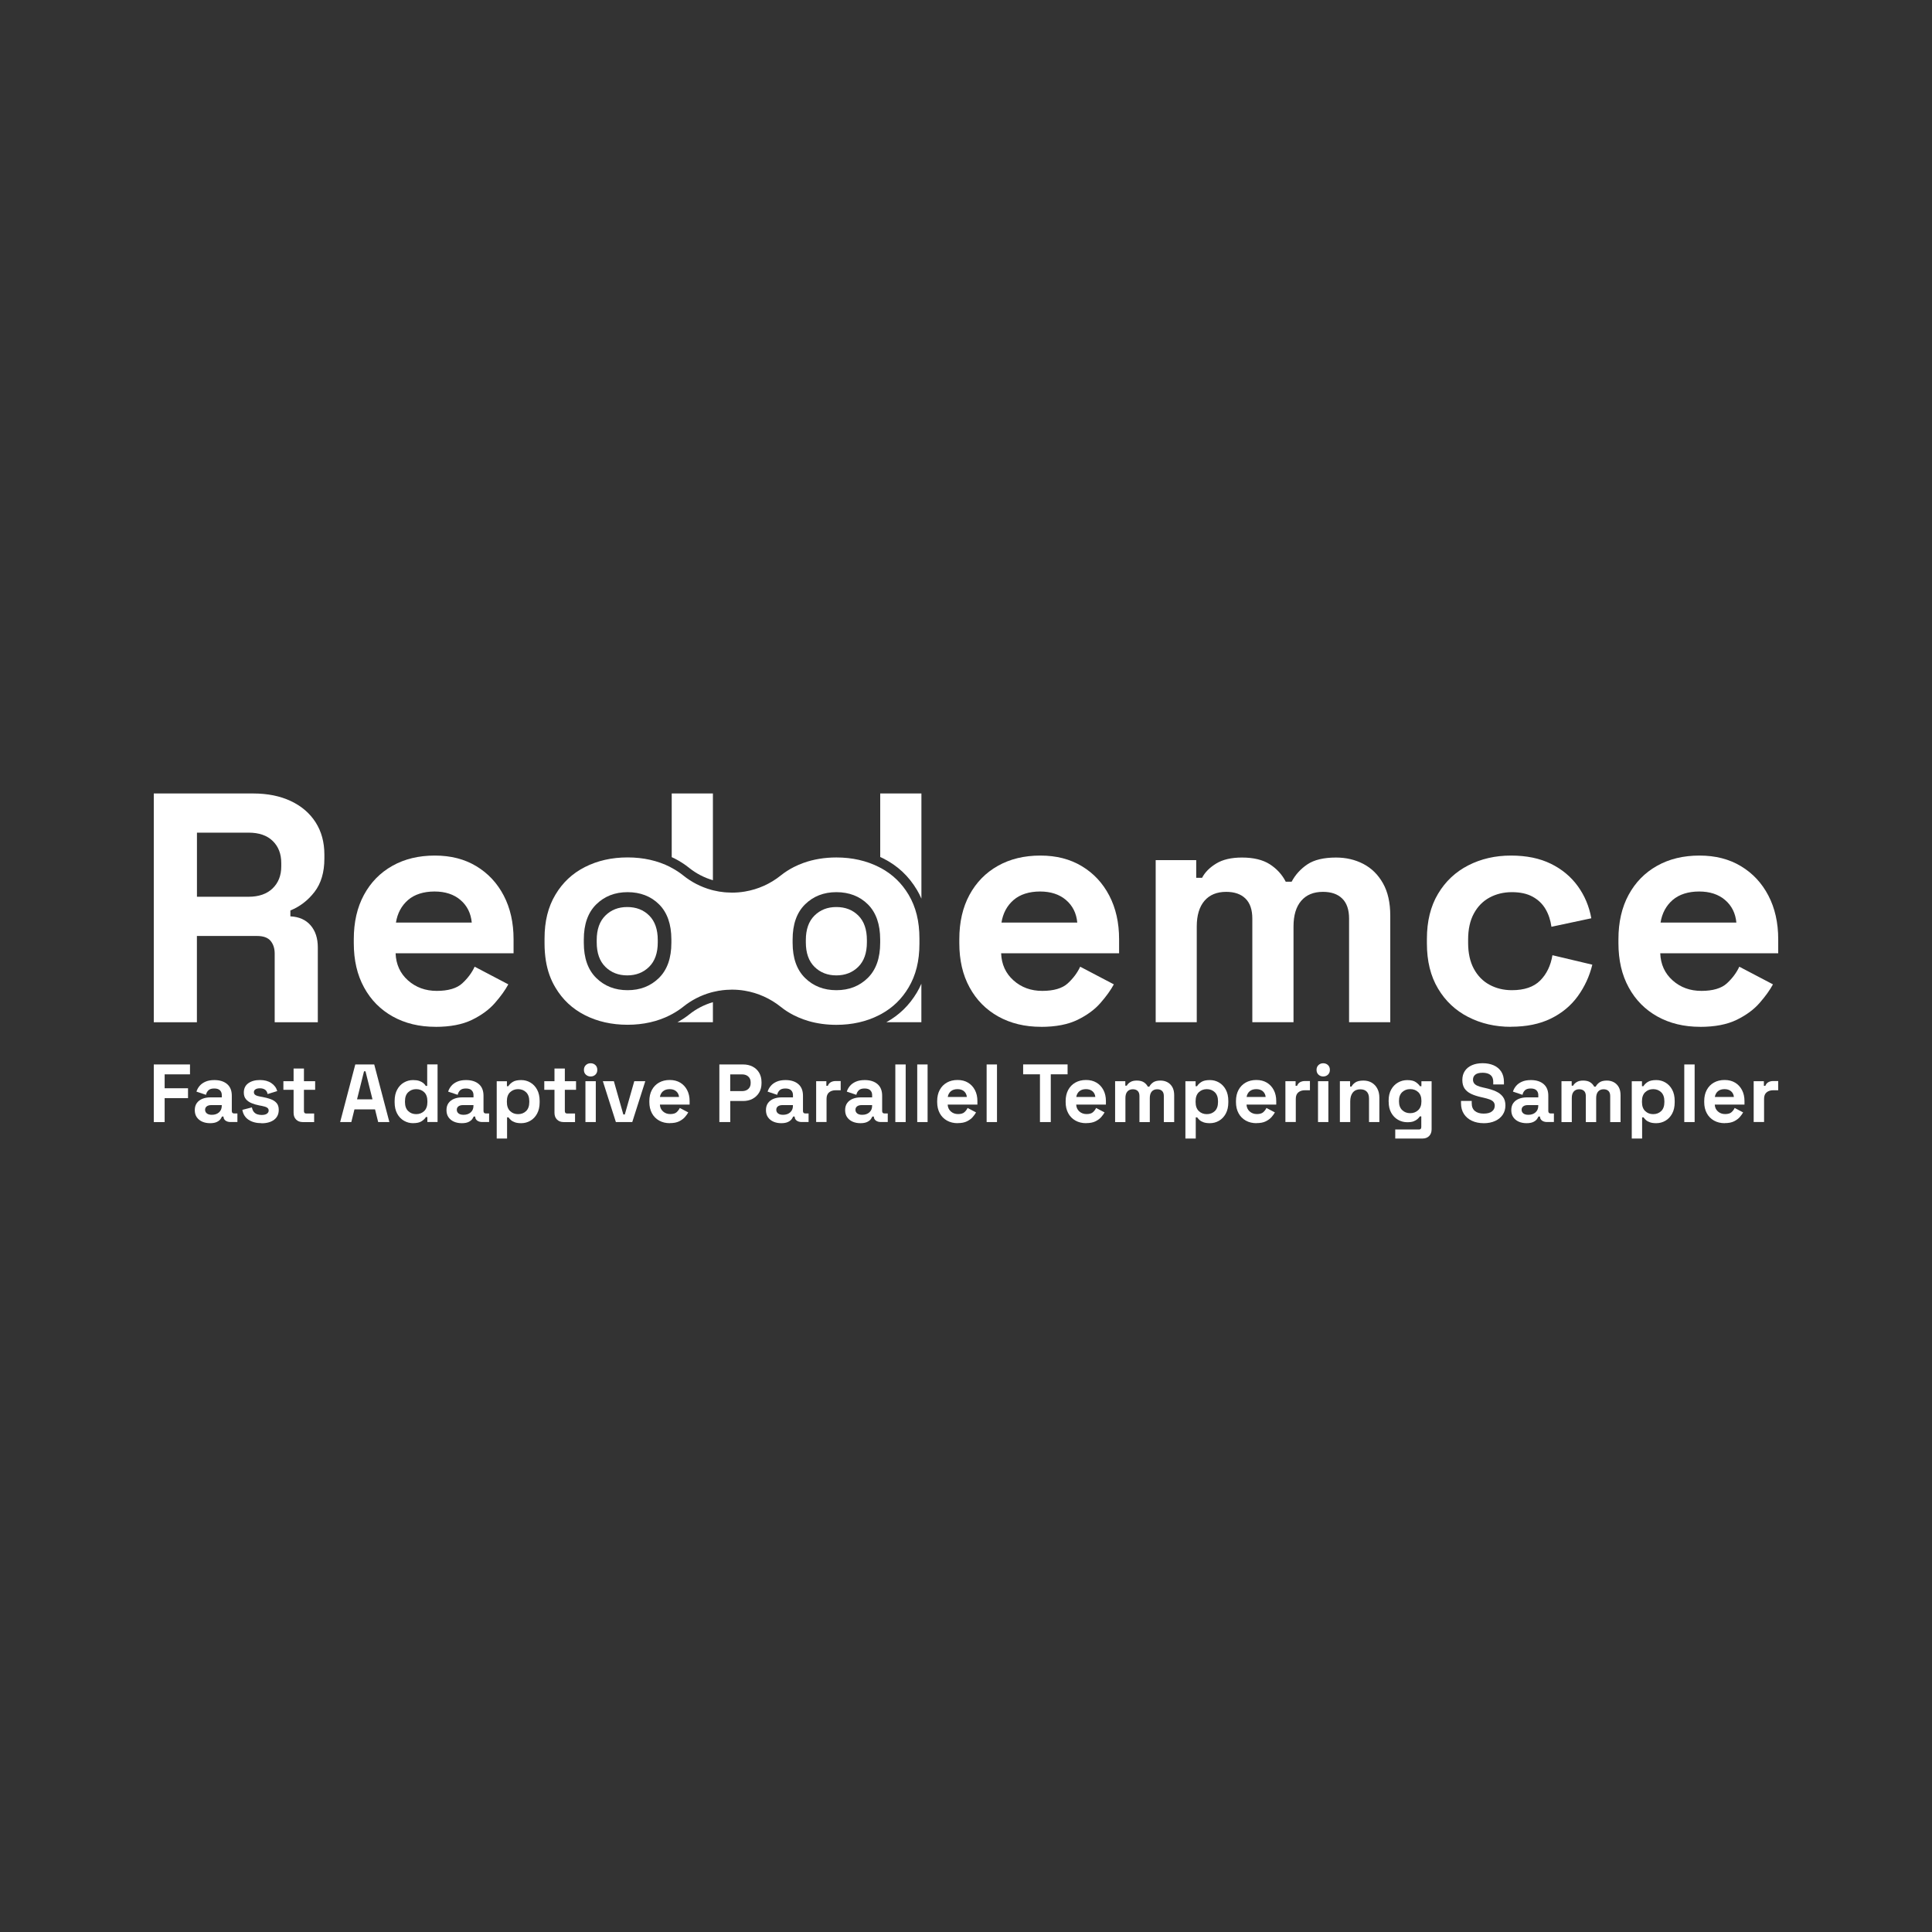 <?xml version="1.0" encoding="UTF-8"?>
<svg id="Blanco_Bajada" data-name="Blanco Bajada" xmlns="http://www.w3.org/2000/svg" viewBox="0 0 500 500">
  <rect x="0" y="0" width="500" height="500" fill="#333333" stroke="none"/>
  <defs>
    <style>
      .cls-1 {
        fill: #fff;
      }
    </style>
  </defs>
  <g>
    <path class="cls-1" d="M39.8,290.39v-14.91h9.37v2.56h-6.56v3.6h6.05v2.56h-6.05v6.2h-2.81Z"/>
    <path class="cls-1" d="M54.37,290.68c-.75,0-1.43-.13-2.02-.39-.6-.26-1.07-.65-1.42-1.15-.35-.5-.52-1.12-.52-1.84s.17-1.33.52-1.82c.35-.49.83-.86,1.45-1.11.62-.25,1.32-.37,2.12-.37h2.9v-.6c0-.5-.16-.91-.47-1.22-.31-.32-.81-.48-1.49-.48s-1.16.15-1.49.46c-.33.31-.54.7-.64,1.18l-2.47-.83c.17-.54.44-1.03.82-1.48s.88-.81,1.51-1.09,1.4-.42,2.31-.42c1.39,0,2.49.35,3.3,1.04s1.21,1.7,1.21,3.02v3.94c0,.43.2.64.6.64h.85v2.22h-1.79c-.53,0-.96-.13-1.3-.38-.34-.26-.51-.6-.51-1.02v-.02h-.4c-.06.17-.18.39-.38.67-.2.28-.51.52-.94.73-.43.21-1.01.32-1.75.32ZM54.84,288.51c.75,0,1.37-.21,1.84-.63s.71-.98.71-1.67v-.21h-2.71c-.5,0-.89.11-1.17.32s-.43.51-.43.89.15.7.45.94c.3.24.73.36,1.3.36Z"/>
    <path class="cls-1" d="M67.71,290.68c-1.38,0-2.51-.3-3.39-.89s-1.41-1.45-1.6-2.56l2.47-.64c.1.5.27.89.5,1.17.23.28.52.49.87.61.35.12.73.18,1.14.18.62,0,1.09-.11,1.38-.33.3-.22.45-.49.45-.82s-.14-.58-.43-.76c-.28-.18-.74-.32-1.36-.44l-.6-.11c-.74-.14-1.41-.34-2.02-.59-.61-.25-1.1-.59-1.47-1.03-.37-.44-.55-1.01-.55-1.7,0-1.05.38-1.86,1.15-2.42.77-.56,1.78-.84,3.03-.84,1.18,0,2.16.26,2.94.79.78.53,1.29,1.21,1.53,2.07l-2.49.77c-.11-.54-.34-.92-.69-1.15-.35-.23-.78-.34-1.29-.34s-.9.09-1.17.27c-.27.18-.4.42-.4.73,0,.34.14.59.43.76s.67.29,1.15.37l.6.11c.8.14,1.52.33,2.16.57.65.23,1.16.57,1.53,1,.38.43.56,1.02.56,1.76,0,1.11-.4,1.96-1.2,2.57-.8.6-1.88.91-3.23.91Z"/>
    <path class="cls-1" d="M78.32,290.39c-.7,0-1.26-.22-1.69-.65-.43-.43-.65-1.01-.65-1.74v-5.96h-2.64v-2.22h2.64v-3.28h2.68v3.28h2.9v2.22h-2.9v5.5c0,.43.2.64.6.64h2.04v2.22h-2.98Z"/>
    <path class="cls-1" d="M88.03,290.39l3.92-14.91h4.9l3.92,14.91h-2.9l-.81-3.28h-5.33l-.81,3.28h-2.9ZM92.4,284.51h4l-1.81-7.26h-.38l-1.81,7.26Z"/>
    <path class="cls-1" d="M106.9,290.68c-.84,0-1.62-.21-2.35-.63-.73-.42-1.32-1.03-1.76-1.84s-.66-1.79-.66-2.94v-.34c0-1.15.22-2.13.66-2.94s1.02-1.42,1.75-1.84,1.51-.63,2.36-.63c.64,0,1.17.07,1.61.22.43.15.78.34,1.05.56.27.23.48.47.62.72h.38v-5.56h2.68v14.91h-2.64v-1.28h-.38c-.24.4-.61.76-1.12,1.09-.5.33-1.24.49-2.2.49ZM107.71,288.34c.82,0,1.51-.27,2.07-.8.55-.53.83-1.31.83-2.33v-.21c0-1.02-.27-1.8-.82-2.33-.55-.53-1.24-.8-2.08-.8s-1.51.27-2.07.8-.83,1.31-.83,2.33v.21c0,1.02.28,1.8.83,2.33.55.53,1.24.8,2.07.8Z"/>
    <path class="cls-1" d="M119.51,290.68c-.75,0-1.43-.13-2.02-.39-.6-.26-1.07-.65-1.42-1.15-.35-.5-.52-1.12-.52-1.84s.17-1.33.52-1.82c.35-.49.83-.86,1.45-1.11.62-.25,1.32-.37,2.12-.37h2.9v-.6c0-.5-.16-.91-.47-1.22-.31-.32-.81-.48-1.49-.48s-1.16.15-1.49.46c-.33.31-.54.7-.64,1.18l-2.47-.83c.17-.54.44-1.03.82-1.48s.88-.81,1.51-1.09,1.4-.42,2.31-.42c1.39,0,2.49.35,3.3,1.04s1.21,1.7,1.21,3.02v3.94c0,.43.2.64.6.64h.85v2.22h-1.79c-.53,0-.96-.13-1.3-.38-.34-.26-.51-.6-.51-1.02v-.02h-.4c-.06.17-.18.39-.38.67-.2.28-.51.52-.94.73-.43.21-1.01.32-1.75.32ZM119.98,288.51c.75,0,1.37-.21,1.84-.63s.71-.98.71-1.67v-.21h-2.71c-.5,0-.89.11-1.17.32s-.43.51-.43.89.15.7.45.94c.3.24.73.36,1.3.36Z"/>
    <path class="cls-1" d="M128.55,294.65v-14.83h2.64v1.28h.38c.24-.41.62-.78,1.13-1.1.51-.32,1.24-.48,2.19-.48.85,0,1.64.21,2.36.63.72.42,1.31,1.03,1.75,1.84.44.81.66,1.79.66,2.94v.34c0,1.15-.22,2.13-.66,2.94-.44.81-1.02,1.42-1.75,1.84-.72.42-1.51.63-2.36.63-.64,0-1.18-.07-1.61-.22s-.78-.34-1.04-.57c-.26-.23-.47-.47-.63-.71h-.38v5.47h-2.68ZM134.08,288.34c.84,0,1.53-.27,2.08-.8.55-.53.82-1.31.82-2.33v-.21c0-1.02-.28-1.8-.83-2.33-.55-.53-1.24-.8-2.07-.8s-1.51.27-2.07.8-.83,1.31-.83,2.33v.21c0,1.02.28,1.8.83,2.33.55.53,1.24.8,2.07.8Z"/>
    <path class="cls-1" d="M145.84,290.39c-.7,0-1.26-.22-1.69-.65-.43-.43-.65-1.01-.65-1.74v-5.96h-2.64v-2.22h2.64v-3.28h2.68v3.28h2.9v2.22h-2.9v5.5c0,.43.2.64.6.64h2.04v2.22h-2.98Z"/>
    <path class="cls-1" d="M152.85,278.59c-.48,0-.89-.16-1.23-.47s-.5-.72-.5-1.24.17-.92.5-1.24c.33-.31.74-.47,1.23-.47s.91.16,1.24.47c.33.31.49.72.49,1.24s-.16.92-.49,1.24-.74.47-1.24.47ZM151.51,290.39v-10.57h2.68v10.57h-2.68Z"/>
    <path class="cls-1" d="M159.39,290.39l-3.37-10.57h2.85l2.45,8.61h.38l2.45-8.61h2.85l-3.37,10.57h-4.26Z"/>
    <path class="cls-1" d="M173.37,290.68c-1.05,0-1.98-.22-2.78-.67-.8-.45-1.43-1.08-1.87-1.9s-.67-1.78-.67-2.89v-.26c0-1.11.22-2.07.66-2.89s1.06-1.45,1.85-1.9c.8-.45,1.72-.67,2.77-.67s1.94.23,2.71.69c.77.46,1.36,1.1,1.79,1.92.43.82.64,1.77.64,2.84v.92h-7.69c.03.72.3,1.31.81,1.77s1.14.68,1.87.68,1.31-.16,1.66-.49c.35-.33.62-.69.81-1.09l2.19,1.15c-.2.37-.49.77-.86,1.2-.38.43-.88.8-1.5,1.11-.63.31-1.42.46-2.39.46ZM170.79,283.89h4.94c-.06-.61-.3-1.1-.73-1.47-.43-.37-1-.55-1.69-.55s-1.3.18-1.73.55c-.43.37-.69.86-.79,1.47Z"/>
    <path class="cls-1" d="M186.17,290.39v-14.91h6.14c.94,0,1.76.19,2.48.56.72.38,1.28.91,1.68,1.59.4.68.61,1.49.61,2.43v.3c0,.92-.21,1.73-.63,2.42s-.99,1.22-1.7,1.6c-.72.38-1.53.56-2.44.56h-3.32v5.45h-2.81ZM188.98,282.38h3.05c.67,0,1.21-.18,1.62-.55.41-.37.62-.87.62-1.51v-.21c0-.64-.21-1.14-.62-1.51-.41-.37-.95-.55-1.62-.55h-3.05v4.35Z"/>
    <path class="cls-1" d="M202.19,290.68c-.75,0-1.43-.13-2.02-.39-.6-.26-1.07-.65-1.42-1.15-.35-.5-.52-1.12-.52-1.84s.17-1.33.52-1.82c.35-.49.83-.86,1.45-1.11.62-.25,1.32-.37,2.12-.37h2.9v-.6c0-.5-.16-.91-.47-1.22-.31-.32-.81-.48-1.49-.48s-1.16.15-1.49.46c-.33.31-.54.7-.64,1.18l-2.47-.83c.17-.54.44-1.03.82-1.48s.88-.81,1.51-1.09,1.4-.42,2.31-.42c1.39,0,2.49.35,3.3,1.04s1.21,1.7,1.21,3.02v3.94c0,.43.2.64.6.64h.85v2.22h-1.79c-.53,0-.96-.13-1.3-.38-.34-.26-.51-.6-.51-1.02v-.02h-.4c-.06.17-.18.39-.38.67-.2.28-.51.52-.94.73-.43.21-1.01.32-1.75.32ZM202.66,288.51c.75,0,1.37-.21,1.84-.63s.71-.98.71-1.67v-.21h-2.71c-.5,0-.89.11-1.17.32s-.43.51-.43.89.15.7.45.94c.3.24.73.36,1.3.36Z"/>
    <path class="cls-1" d="M211.22,290.39v-10.57h2.64v1.19h.38c.16-.43.42-.74.78-.94.36-.2.78-.3,1.27-.3h1.28v2.39h-1.32c-.68,0-1.24.18-1.68.54-.44.36-.66.92-.66,1.67v6.01h-2.68Z"/>
    <path class="cls-1" d="M222.68,290.68c-.75,0-1.43-.13-2.02-.39-.6-.26-1.07-.65-1.42-1.15-.35-.5-.52-1.12-.52-1.84s.17-1.33.52-1.82c.35-.49.83-.86,1.45-1.11.62-.25,1.32-.37,2.12-.37h2.9v-.6c0-.5-.16-.91-.47-1.22-.31-.32-.81-.48-1.49-.48s-1.16.15-1.49.46c-.33.31-.54.7-.64,1.18l-2.47-.83c.17-.54.44-1.03.82-1.48s.88-.81,1.51-1.09,1.4-.42,2.31-.42c1.39,0,2.49.35,3.3,1.04s1.21,1.7,1.21,3.02v3.94c0,.43.2.64.6.64h.85v2.22h-1.79c-.53,0-.96-.13-1.3-.38-.34-.26-.51-.6-.51-1.02v-.02h-.4c-.06.17-.18.39-.38.67-.2.28-.51.52-.94.73-.43.21-1.01.32-1.75.32ZM223.15,288.51c.75,0,1.37-.21,1.84-.63s.71-.98.71-1.67v-.21h-2.71c-.5,0-.89.11-1.17.32s-.43.51-.43.89.15.7.45.94c.3.24.73.36,1.3.36Z"/>
    <path class="cls-1" d="M231.71,290.39v-14.91h2.68v14.91h-2.68Z"/>
    <path class="cls-1" d="M237.38,290.39v-14.91h2.68v14.91h-2.68Z"/>
    <path class="cls-1" d="M247.86,290.68c-1.05,0-1.98-.22-2.78-.67-.8-.45-1.43-1.08-1.87-1.9s-.67-1.78-.67-2.89v-.26c0-1.11.22-2.07.66-2.89s1.06-1.45,1.85-1.9c.8-.45,1.72-.67,2.77-.67s1.94.23,2.7.69c.77.46,1.36,1.1,1.79,1.92.43.82.64,1.77.64,2.84v.92h-7.69c.03.72.3,1.31.81,1.77s1.14.68,1.87.68,1.31-.16,1.66-.49c.36-.33.63-.69.81-1.09l2.19,1.15c-.2.37-.49.77-.86,1.2-.37.43-.88.8-1.5,1.11s-1.42.46-2.39.46ZM245.28,283.89h4.94c-.06-.61-.3-1.1-.73-1.47-.43-.37-1-.55-1.69-.55s-1.3.18-1.73.55c-.43.37-.69.86-.79,1.47Z"/>
    <path class="cls-1" d="M255.34,290.39v-14.91h2.68v14.91h-2.68Z"/>
    <path class="cls-1" d="M269.14,290.39v-12.36h-4.35v-2.56h11.5v2.56h-4.35v12.36h-2.81Z"/>
    <path class="cls-1" d="M281.11,290.68c-1.05,0-1.98-.22-2.78-.67s-1.43-1.08-1.87-1.9c-.45-.82-.67-1.78-.67-2.89v-.26c0-1.11.22-2.07.66-2.89.44-.82,1.06-1.45,1.85-1.9.8-.45,1.72-.67,2.77-.67s1.94.23,2.71.69c.77.46,1.36,1.1,1.79,1.92.43.82.64,1.77.64,2.84v.92h-7.69c.03.72.3,1.31.81,1.77s1.14.68,1.87.68,1.31-.16,1.66-.49c.36-.33.63-.69.81-1.09l2.19,1.15c-.2.37-.49.77-.86,1.2-.38.43-.88.8-1.5,1.11-.63.31-1.42.46-2.39.46ZM278.53,283.89h4.94c-.06-.61-.3-1.1-.73-1.47-.43-.37-1-.55-1.69-.55s-1.3.18-1.72.55c-.43.37-.69.86-.79,1.47Z"/>
    <path class="cls-1" d="M288.59,290.39v-10.57h2.64v1.15h.38c.18-.36.49-.66.92-.93s.99-.39,1.68-.39c.75,0,1.36.15,1.81.44.45.29.8.67,1.04,1.14h.38c.24-.45.58-.83,1.02-1.13s1.07-.45,1.88-.45c.65,0,1.25.14,1.78.42.53.28.96.7,1.28,1.26.32.56.48,1.27.48,2.12v6.95h-2.68v-6.75c0-.58-.15-1.02-.45-1.31s-.72-.44-1.26-.44c-.61,0-1.08.2-1.42.59-.33.39-.5.95-.5,1.67v6.24h-2.68v-6.75c0-.58-.15-1.02-.45-1.31s-.72-.44-1.26-.44c-.61,0-1.08.2-1.42.59s-.5.95-.5,1.67v6.24h-2.68Z"/>
    <path class="cls-1" d="M306.78,294.65v-14.83h2.64v1.28h.38c.24-.41.62-.78,1.13-1.1.51-.32,1.24-.48,2.19-.48.85,0,1.64.21,2.36.63s1.31,1.03,1.75,1.84c.44.81.66,1.79.66,2.94v.34c0,1.15-.22,2.13-.66,2.94-.44.81-1.02,1.42-1.75,1.84-.72.42-1.51.63-2.36.63-.64,0-1.17-.07-1.61-.22-.43-.15-.78-.34-1.04-.57s-.47-.47-.63-.71h-.38v5.47h-2.68ZM312.32,288.34c.84,0,1.53-.27,2.08-.8.55-.53.82-1.31.82-2.33v-.21c0-1.02-.28-1.8-.83-2.33-.55-.53-1.24-.8-2.07-.8s-1.51.27-2.07.8c-.55.53-.83,1.31-.83,2.33v.21c0,1.02.28,1.8.83,2.33.55.53,1.24.8,2.07.8Z"/>
    <path class="cls-1" d="M325.19,290.68c-1.05,0-1.98-.22-2.78-.67s-1.43-1.08-1.87-1.9c-.45-.82-.67-1.78-.67-2.89v-.26c0-1.11.22-2.07.66-2.89.44-.82,1.06-1.45,1.85-1.9.8-.45,1.72-.67,2.77-.67s1.94.23,2.71.69c.77.46,1.36,1.1,1.79,1.92.43.82.64,1.77.64,2.84v.92h-7.69c.03.72.3,1.31.81,1.77s1.14.68,1.87.68,1.31-.16,1.66-.49c.36-.33.63-.69.81-1.09l2.19,1.15c-.2.37-.49.77-.86,1.2-.38.43-.88.8-1.5,1.11-.63.31-1.42.46-2.39.46ZM322.61,283.89h4.94c-.06-.61-.3-1.1-.73-1.47-.43-.37-1-.55-1.69-.55s-1.3.18-1.72.55c-.43.37-.69.86-.79,1.47Z"/>
    <path class="cls-1" d="M332.66,290.39v-10.57h2.64v1.19h.38c.16-.43.42-.74.78-.94.36-.2.78-.3,1.27-.3h1.28v2.39h-1.32c-.68,0-1.24.18-1.68.54-.44.36-.66.92-.66,1.67v6.01h-2.68Z"/>
    <path class="cls-1" d="M342.44,278.59c-.48,0-.89-.16-1.22-.47s-.5-.72-.5-1.24.17-.92.5-1.24c.33-.31.74-.47,1.22-.47s.91.16,1.24.47c.33.31.49.72.49,1.24s-.16.92-.49,1.24c-.33.31-.74.47-1.24.47ZM341.1,290.39v-10.57h2.68v10.57h-2.68Z"/>
    <path class="cls-1" d="M346.76,290.39v-10.57h2.64v1.38h.38c.17-.37.49-.72.96-1.05.47-.33,1.18-.5,2.13-.5.82,0,1.54.19,2.16.56.62.38,1.1.89,1.44,1.56.34.66.51,1.43.51,2.31v6.31h-2.68v-6.09c0-.8-.2-1.39-.59-1.79-.39-.4-.95-.6-1.67-.6-.82,0-1.46.27-1.92.82-.45.55-.68,1.31-.68,2.29v5.37h-2.68Z"/>
    <path class="cls-1" d="M359.38,285.15v-.34c0-1.11.22-2.06.66-2.84.44-.79,1.03-1.39,1.76-1.81.73-.42,1.53-.63,2.4-.63.97,0,1.7.17,2.19.51.5.34.86.7,1.09,1.06h.38v-1.28h2.64v12.44c0,.73-.21,1.3-.64,1.74-.43.43-.99.65-1.7.65h-7.07v-2.34h6.14c.4,0,.6-.21.6-.64v-2.75h-.38c-.14.23-.34.46-.6.69-.26.23-.6.43-1.02.59s-.97.23-1.62.23c-.87,0-1.67-.21-2.4-.63-.73-.42-1.32-1.02-1.76-1.81-.44-.79-.66-1.74-.66-2.84ZM364.96,288.09c.82,0,1.51-.26,2.07-.79.55-.52.83-1.26.83-2.22v-.21c0-.97-.27-1.71-.82-2.23-.55-.52-1.24-.78-2.08-.78s-1.51.26-2.07.78c-.55.52-.83,1.26-.83,2.23v.21c0,.95.28,1.69.83,2.22.55.53,1.24.79,2.07.79Z"/>
    <path class="cls-1" d="M383.98,290.68c-1.15,0-2.17-.21-3.05-.62-.88-.41-1.57-1-2.07-1.77-.5-.77-.75-1.69-.75-2.77v-.6h2.77v.6c0,.89.28,1.57.83,2.01.55.45,1.31.67,2.26.67s1.69-.19,2.16-.58c.48-.38.71-.87.71-1.47,0-.41-.12-.74-.35-1s-.57-.47-1.02-.63c-.45-.16-.99-.32-1.63-.46l-.49-.11c-1.02-.23-1.9-.51-2.63-.86-.73-.35-1.29-.81-1.68-1.37-.39-.57-.59-1.31-.59-2.22s.22-1.69.65-2.33c.43-.65,1.04-1.14,1.83-1.49.79-.35,1.71-.52,2.78-.52s2.01.18,2.84.54c.83.36,1.48.9,1.96,1.62.47.72.71,1.62.71,2.7v.64h-2.77v-.64c0-.57-.11-1.03-.33-1.37-.22-.35-.54-.6-.95-.77-.41-.16-.9-.25-1.47-.25-.85,0-1.48.16-1.88.48-.41.32-.61.76-.61,1.31,0,.37.1.68.29.94.19.26.48.47.86.64.38.17.87.32,1.47.45l.49.11c1.06.23,1.99.52,2.78.87.79.36,1.4.82,1.84,1.41.44.58.66,1.33.66,2.24s-.23,1.71-.69,2.4-1.11,1.23-1.96,1.62c-.85.39-1.84.59-2.99.59Z"/>
    <path class="cls-1" d="M395.08,290.68c-.75,0-1.43-.13-2.02-.39-.6-.26-1.07-.65-1.42-1.15-.35-.5-.52-1.12-.52-1.84s.17-1.33.52-1.82c.35-.49.83-.86,1.45-1.11.62-.25,1.32-.37,2.12-.37h2.9v-.6c0-.5-.16-.91-.47-1.22-.31-.32-.81-.48-1.49-.48s-1.16.15-1.49.46-.54.7-.64,1.18l-2.47-.83c.17-.54.44-1.03.82-1.48.38-.45.88-.81,1.51-1.09s1.4-.42,2.31-.42c1.39,0,2.49.35,3.3,1.04s1.21,1.7,1.21,3.02v3.94c0,.43.2.64.6.64h.85v2.22h-1.79c-.52,0-.96-.13-1.3-.38-.34-.26-.51-.6-.51-1.02v-.02h-.41c-.06.17-.18.39-.38.67-.2.28-.51.52-.94.73-.43.21-1.01.32-1.75.32ZM395.55,288.51c.75,0,1.37-.21,1.84-.63.47-.42.71-.98.71-1.67v-.21h-2.71c-.5,0-.89.11-1.17.32-.28.21-.43.51-.43.89s.15.7.45.94c.3.24.73.36,1.3.36Z"/>
    <path class="cls-1" d="M404.11,290.39v-10.57h2.64v1.15h.38c.18-.36.49-.66.92-.93s.99-.39,1.68-.39c.75,0,1.36.15,1.81.44.45.29.8.67,1.04,1.14h.38c.24-.45.58-.83,1.02-1.13s1.07-.45,1.88-.45c.65,0,1.25.14,1.78.42.53.28.96.7,1.28,1.26.32.56.48,1.27.48,2.12v6.95h-2.68v-6.75c0-.58-.15-1.02-.45-1.31s-.72-.44-1.26-.44c-.61,0-1.08.2-1.42.59-.33.39-.5.95-.5,1.67v6.24h-2.68v-6.75c0-.58-.15-1.02-.45-1.31s-.72-.44-1.26-.44c-.61,0-1.08.2-1.42.59s-.5.95-.5,1.67v6.24h-2.68Z"/>
    <path class="cls-1" d="M422.3,294.65v-14.83h2.64v1.28h.38c.24-.41.62-.78,1.13-1.1.51-.32,1.24-.48,2.19-.48.85,0,1.64.21,2.36.63s1.31,1.03,1.75,1.84c.44.81.66,1.79.66,2.94v.34c0,1.15-.22,2.13-.66,2.94-.44.81-1.02,1.42-1.75,1.84-.72.42-1.51.63-2.36.63-.64,0-1.17-.07-1.61-.22-.43-.15-.78-.34-1.04-.57s-.47-.47-.63-.71h-.38v5.47h-2.68ZM427.84,288.34c.84,0,1.53-.27,2.08-.8.55-.53.82-1.31.82-2.33v-.21c0-1.02-.28-1.8-.83-2.33-.55-.53-1.24-.8-2.07-.8s-1.51.27-2.07.8c-.55.53-.83,1.31-.83,2.33v.21c0,1.02.28,1.8.83,2.33.55.53,1.24.8,2.07.8Z"/>
    <path class="cls-1" d="M435.89,290.39v-14.91h2.68v14.91h-2.68Z"/>
    <path class="cls-1" d="M446.37,290.68c-1.05,0-1.98-.22-2.78-.67s-1.43-1.08-1.87-1.9c-.45-.82-.67-1.78-.67-2.89v-.26c0-1.11.22-2.07.66-2.89.44-.82,1.06-1.45,1.85-1.9.8-.45,1.72-.67,2.77-.67s1.94.23,2.71.69c.77.46,1.36,1.1,1.79,1.92.43.82.64,1.77.64,2.84v.92h-7.69c.03.72.3,1.31.81,1.77s1.14.68,1.87.68,1.31-.16,1.66-.49c.36-.33.63-.69.81-1.09l2.19,1.15c-.2.37-.49.77-.86,1.2-.38.43-.88.8-1.5,1.11-.63.31-1.42.46-2.39.46ZM443.79,283.89h4.94c-.06-.61-.3-1.1-.73-1.47-.43-.37-1-.55-1.69-.55s-1.3.18-1.72.55c-.43.37-.69.86-.79,1.47Z"/>
    <path class="cls-1" d="M453.85,290.39v-10.57h2.64v1.19h.38c.16-.43.42-.74.78-.94.36-.2.78-.3,1.27-.3h1.28v2.39h-1.32c-.68,0-1.24.18-1.68.54-.44.36-.66.92-.66,1.67v6.01h-2.68Z"/>
  </g>
  <g>
    <path class="cls-1" d="M39.8,264.55v-59.2h25.71c3.72,0,6.96.65,9.73,1.95,2.76,1.3,4.91,3.13,6.43,5.5,1.52,2.37,2.28,5.16,2.28,8.37v1.01c0,3.55-.85,6.43-2.54,8.63-1.69,2.2-3.78,3.81-6.26,4.82v1.52c2.25.11,4,.89,5.24,2.33,1.24,1.44,1.86,3.34,1.86,5.71v19.37h-11.16v-17.76c0-1.35-.35-2.45-1.06-3.3-.71-.85-1.87-1.27-3.51-1.27h-15.56v22.33h-11.16ZM50.97,232.08h13.36c2.65,0,4.72-.72,6.22-2.16,1.49-1.44,2.24-3.34,2.24-5.71v-.85c0-2.37-.73-4.27-2.2-5.71-1.47-1.44-3.55-2.16-6.26-2.16h-13.36v16.58Z"/>
    <path class="cls-1" d="M112.7,265.74c-4.17,0-7.85-.89-11.04-2.66-3.19-1.78-5.67-4.28-7.44-7.53-1.78-3.24-2.66-7.06-2.66-11.46v-1.02c0-4.4.87-8.22,2.62-11.46,1.75-3.24,4.2-5.75,7.36-7.53,3.16-1.78,6.82-2.66,10.99-2.66s7.7.92,10.74,2.75c3.04,1.83,5.41,4.37,7.1,7.61,1.69,3.24,2.54,7.01,2.54,11.29v3.64h-30.53c.11,2.87,1.18,5.21,3.21,7.02,2.03,1.8,4.51,2.71,7.44,2.71s5.19-.65,6.6-1.95c1.41-1.3,2.48-2.73,3.21-4.31l8.71,4.57c-.79,1.47-1.93,3.06-3.43,4.78-1.49,1.72-3.48,3.19-5.96,4.4-2.48,1.21-5.64,1.82-9.47,1.82ZM102.47,238.76h19.62c-.23-2.42-1.2-4.37-2.92-5.84-1.72-1.47-3.96-2.2-6.72-2.2s-5.16.73-6.85,2.2c-1.69,1.47-2.74,3.41-3.13,5.84Z"/>
    <path class="cls-1" d="M269.41,265.74c-4.17,0-7.85-.89-11.04-2.66-3.19-1.78-5.67-4.28-7.44-7.53-1.78-3.24-2.66-7.06-2.66-11.46v-1.02c0-4.4.87-8.22,2.62-11.46,1.75-3.24,4.2-5.75,7.36-7.53,3.16-1.78,6.82-2.66,10.99-2.66s7.7.92,10.74,2.75c3.05,1.83,5.41,4.37,7.1,7.61,1.69,3.24,2.54,7.01,2.54,11.29v3.64h-30.53c.11,2.87,1.18,5.21,3.21,7.02s4.51,2.71,7.44,2.71,5.19-.65,6.6-1.95c1.41-1.3,2.48-2.73,3.21-4.31l8.71,4.57c-.79,1.47-1.93,3.06-3.43,4.78-1.49,1.72-3.48,3.19-5.96,4.4-2.48,1.21-5.64,1.82-9.47,1.82ZM259.18,238.76h19.62c-.23-2.42-1.2-4.37-2.92-5.84-1.72-1.47-3.96-2.2-6.72-2.2s-5.16.73-6.85,2.2c-1.69,1.47-2.74,3.41-3.13,5.84Z"/>
    <path class="cls-1" d="M299.09,264.55v-41.95h10.49v4.57h1.52c.73-1.41,1.94-2.64,3.64-3.68,1.69-1.04,3.92-1.56,6.68-1.56,2.99,0,5.38.58,7.19,1.73,1.8,1.16,3.19,2.66,4.14,4.53h1.52c.96-1.8,2.31-3.3,4.06-4.48,1.75-1.18,4.23-1.78,7.44-1.78,2.59,0,4.95.55,7.06,1.65s3.81,2.76,5.07,4.99c1.27,2.23,1.9,5.03,1.9,8.41v27.57h-10.66v-26.81c0-2.31-.59-4.04-1.78-5.2-1.18-1.16-2.85-1.73-4.99-1.73-2.43,0-4.3.78-5.62,2.32-1.33,1.55-1.99,3.76-1.99,6.64v24.78h-10.66v-26.81c0-2.31-.59-4.04-1.78-5.2-1.18-1.16-2.85-1.73-4.99-1.73-2.42,0-4.3.78-5.62,2.32-1.32,1.55-1.99,3.76-1.99,6.64v24.78h-10.66Z"/>
    <path class="cls-1" d="M391.02,265.74c-4.06,0-7.74-.85-11.04-2.54-3.3-1.69-5.91-4.14-7.82-7.36-1.92-3.21-2.88-7.1-2.88-11.67v-1.18c0-4.57.96-8.46,2.88-11.67,1.91-3.21,4.52-5.67,7.82-7.36,3.3-1.69,6.98-2.54,11.04-2.54s7.44.71,10.32,2.11c2.88,1.41,5.2,3.34,6.98,5.79,1.78,2.45,2.95,5.23,3.51,8.33l-10.32,2.2c-.23-1.69-.73-3.21-1.52-4.57-.79-1.35-1.9-2.42-3.34-3.21-1.44-.79-3.23-1.18-5.37-1.18s-4.07.47-5.79,1.4c-1.72.93-3.07,2.31-4.06,4.14-.99,1.83-1.48,4.07-1.48,6.72v.85c0,2.65.49,4.89,1.48,6.72.99,1.83,2.34,3.21,4.06,4.14,1.72.93,3.65,1.4,5.79,1.4,3.21,0,5.65-.83,7.32-2.5,1.66-1.66,2.72-3.85,3.17-6.55l10.32,2.45c-.73,2.99-1.99,5.71-3.76,8.16-1.78,2.45-4.1,4.38-6.98,5.79-2.88,1.41-6.32,2.11-10.32,2.11Z"/>
    <path class="cls-1" d="M439.99,265.74c-4.17,0-7.85-.89-11.04-2.66-3.19-1.78-5.67-4.28-7.44-7.53-1.78-3.24-2.66-7.06-2.66-11.46v-1.02c0-4.4.87-8.22,2.62-11.46,1.75-3.24,4.2-5.75,7.36-7.53,3.16-1.78,6.82-2.66,10.99-2.66s7.7.92,10.74,2.75c3.05,1.83,5.41,4.37,7.1,7.61,1.69,3.24,2.54,7.01,2.54,11.29v3.64h-30.53c.11,2.87,1.18,5.21,3.21,7.02s4.51,2.71,7.44,2.71,5.19-.65,6.6-1.95c1.41-1.3,2.48-2.73,3.21-4.31l8.71,4.57c-.79,1.47-1.93,3.06-3.43,4.78-1.49,1.72-3.48,3.19-5.96,4.4-2.48,1.21-5.64,1.82-9.47,1.82ZM429.75,238.76h19.62c-.23-2.42-1.2-4.37-2.92-5.84-1.72-1.47-3.96-2.2-6.72-2.2s-5.16.73-6.85,2.2c-1.69,1.47-2.74,3.41-3.13,5.84Z"/>
    <g>
      <path class="cls-1" d="M162.33,252.43c2.28,0,4.17-.74,5.66-2.21,1.49-1.47,2.24-3.59,2.24-6.34v-.59c0-2.75-.74-4.87-2.21-6.34-1.47-1.47-3.37-2.21-5.69-2.21s-4.17.74-5.66,2.21c-1.49,1.47-2.24,3.59-2.24,6.34v.59c0,2.75.75,4.87,2.24,6.34,1.49,1.47,3.38,2.21,5.66,2.21Z"/>
      <path class="cls-1" d="M216.45,252.43c2.28,0,4.17-.74,5.66-2.21,1.49-1.47,2.24-3.59,2.24-6.34v-.59c0-2.75-.74-4.87-2.21-6.34-1.47-1.47-3.37-2.21-5.69-2.21s-4.17.74-5.66,2.21c-1.49,1.47-2.24,3.59-2.24,6.34v.59c0,2.75.75,4.87,2.24,6.34,1.49,1.47,3.38,2.21,5.66,2.21Z"/>
      <path class="cls-1" d="M175.33,264.55h9.17v-5.19c-2.22.65-4.31,1.72-6.13,3.18-.93.75-1.96,1.41-3.05,2.01Z"/>
      <path class="cls-1" d="M173.75,244c0,3.95-1.07,6.98-3.21,9.09-2.14,2.11-4.85,3.17-8.12,3.17s-5.98-1.06-8.12-3.17c-2.14-2.11-3.21-5.14-3.21-9.09v-.85c0-3.95,1.07-6.98,3.21-9.09,2.14-2.11,4.85-3.17,8.12-3.17s6.05,1.06,8.16,3.17c2.11,2.11,3.17,5.15,3.17,9.09v.85ZM227.79,244c0,3.95-1.07,6.98-3.21,9.09-2.14,2.11-4.85,3.17-8.12,3.17s-5.98-1.06-8.12-3.17c-2.14-2.11-3.21-5.14-3.21-9.09v-.85c0-3.95,1.07-6.98,3.21-9.09,2.14-2.11,4.85-3.17,8.12-3.17s6.05,1.06,8.16,3.17c2.11,2.11,3.17,5.15,3.17,9.09v.85ZM227.96,224.65l-.39-.2h0s-.06-.04-.06-.04c-3.27-1.66-6.98-2.5-11.05-2.5-3.05,0-5.91.47-8.5,1.4-.86.31-1.71.67-2.51,1.08-1.22.62-2.35,1.35-3.36,2.16-2.69,2.17-5.9,3.61-9.3,4.18-1.1.19-2.23.28-3.35.28-.46,0-.96-.02-1.53-.06-.09,0-.19-.02-.28-.03h-.12c-.38-.05-.76-.1-1.14-.15h-.07c-.13-.03-.26-.05-.39-.07-.44-.08-.88-.17-1.3-.27l-.07-.02s-.08-.02-.12-.03l-.38-.1h0c-2.65-.74-5.09-1.99-7.24-3.73-.85-.69-1.82-1.32-2.87-1.9l-.32-.16s-.08-.04-.11-.07c-.02-.01-.04-.02-.06-.04-3.24-1.65-6.95-2.48-11.02-2.48s-7.78.83-11.02,2.48c-3.27,1.66-5.78,4.01-7.66,7.17-1.89,3.16-2.81,6.87-2.81,11.33v1.35c0,1.52.12,3,.34,4.4.42,2.6,1.23,4.87,2.46,6.93,1.88,3.16,4.39,5.51,7.66,7.17,3.24,1.65,6.95,2.48,11.02,2.48s7.78-.84,11.02-2.49c.02-.01.04-.02.06-.04.04-.02.07-.04.11-.06l.43-.22c1.01-.56,1.94-1.17,2.76-1.83,2.14-1.72,4.56-2.97,7.2-3.71h0s.38-.1.38-.1c.08-.02.13-.03.17-.04l.08-.02c.42-.1.85-.19,1.28-.27.13-.02.26-.04.39-.06h.06c.38-.07.76-.12,1.14-.15h.12c.09-.02.18-.03.28-.04.57-.04,1.07-.06,1.53-.06,1.12,0,2.24.09,3.35.28,3.4.57,6.61,2.02,9.3,4.18,1,.81,2.14,1.54,3.36,2.16.8.41,1.65.77,2.51,1.08.34.12.71.24,1.17.38l.09.03.06.02c2.23.65,4.65.98,7.19.98,4.07,0,7.78-.84,11.02-2.49l.09-.05.54-.28c2.97-1.64,5.28-3.88,7.04-6.84,1.89-3.17,2.81-6.87,2.81-11.33v-1.35c0-4.46-.92-8.17-2.8-11.33-1.79-3-4.15-5.27-7.19-6.92Z"/>
      <path class="cls-1" d="M178.37,224.62c1.82,1.46,3.91,2.53,6.13,3.18v-22.45h-10.66v16.48c.24.11.49.22.73.34,1.37.7,2.65,1.52,3.8,2.45Z"/>
      <path class="cls-1" d="M229.4,264.55h9.05v-9.96c-.34.78-.72,1.54-1.16,2.27-1.98,3.32-4.57,5.83-7.89,7.68Z"/>
      <path class="cls-1" d="M237.3,230.29c.44.73.81,1.49,1.16,2.27v-27.21h-10.66v16.44c.28.13.55.25.82.39,3.7,1.88,6.54,4.54,8.68,8.12Z"/>
    </g>
    <path class="cls-1" d="M140.43,244.26c0,1.58.12,3.07.35,4.48-.23-1.41-.35-2.89-.35-4.48h0Z"/>
  </g>
</svg>